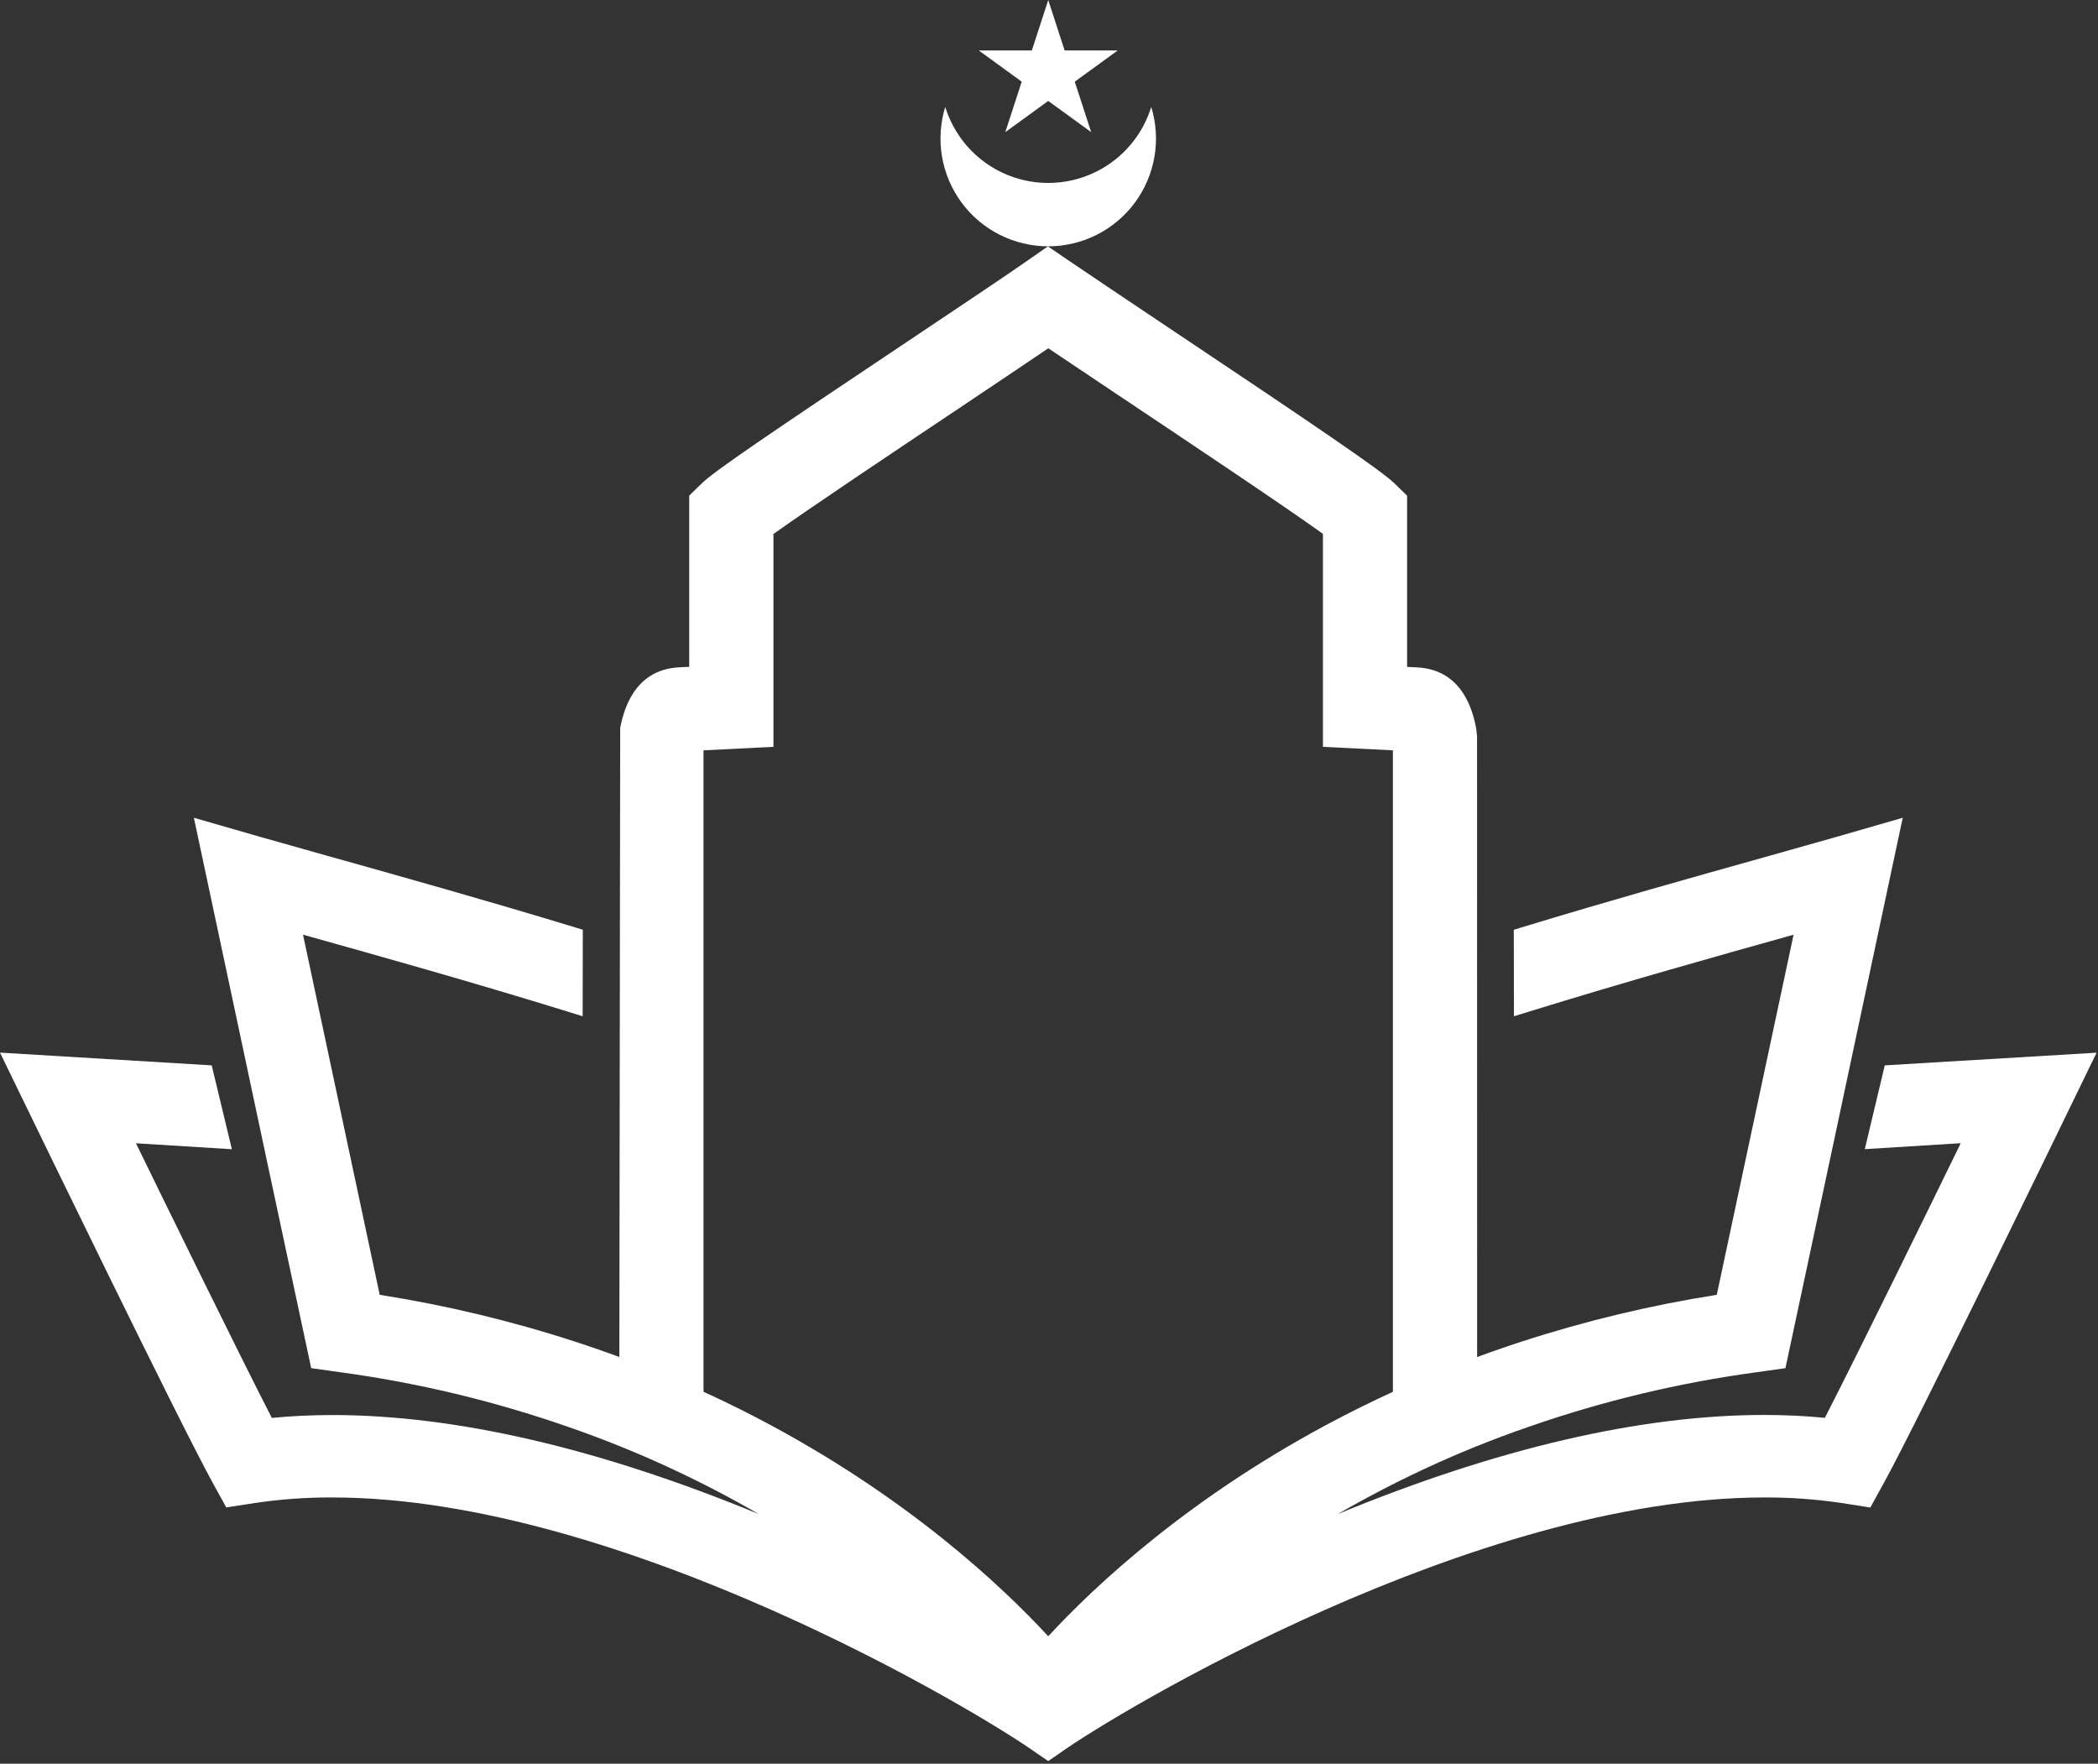 <svg width="772" height="649" viewBox="0 0 772 649" fill="none" xmlns="http://www.w3.org/2000/svg">
<rect x="0" y="0" width="772" height="649" fill="#333333" stroke="none"/>
<path d="M543.54 519.64H512.54V276.1L486.8 274.81V196.44C473.11 186.57 435.37 161.35 411.43 145.36C401.86 138.97 392.96 133.02 385.74 128.16C376.88 134.16 364.74 142.31 351.74 151C329.31 166 297.23 187.43 284.61 196.49V274.81L258.87 276.1V519.64H227.87L228.21 267.78C229.32 262.49 232.72 246.4 249.94 245.55L253.61 245.37V182.37L258.29 177.81C262.78 173.44 282.16 160.24 334.51 125.27C352.42 113.27 368.75 102.39 376.85 96.75L385.59 90.66L394.4 96.66C402.32 102.05 414.77 110.36 428.64 119.66C484.13 156.74 508.13 173.02 513.09 177.84L517.77 182.4V245.4L521.45 245.58C538.66 246.43 542.06 262.52 543.17 267.81L543.51 271.01L543.54 519.64Z" fill="white"/>
<path d="M423.62 39.34C425.443 45.27 425.849 51.545 424.805 57.66C423.761 63.776 421.297 69.561 417.611 74.55C413.924 79.54 409.119 83.595 403.58 86.39C398.041 89.184 391.924 90.64 385.72 90.64C379.516 90.64 373.399 89.184 367.86 86.39C362.322 83.595 357.516 79.54 353.829 74.55C350.143 69.561 347.679 63.776 346.635 57.66C345.592 51.545 345.997 45.27 347.82 39.34C350.318 47.442 355.346 54.53 362.166 59.565C368.987 64.6 377.242 67.317 385.72 67.317C394.198 67.317 402.453 64.6 409.274 59.565C416.095 54.53 421.123 47.442 423.62 39.34V39.34Z" fill="white"/>
<path d="M385.72 0L391.75 18.57H411.28L395.48 30.05L401.52 48.62L385.72 37.14L369.92 48.62L375.96 30.05L360.16 18.57H379.69L385.72 0Z" fill="white"/>
<path d="M693.54 392.02L686.19 422.85L721.49 420.66C709.87 444.48 684.02 497.32 671.49 521.72C664.33 521.02 656.86 520.66 649.26 520.66C603.69 520.66 550.94 532.92 492.26 557.13C502.52 551.2 513.07 545.7 523.8 540.68C536.394 534.796 549.288 529.579 562.43 525.05C589.684 515.542 617.826 508.801 646.43 504.93L656.98 503.45L674.62 420.87L679.56 397.61L700.15 300.92L675.86 307.92C668.79 309.92 660.67 312.22 651.77 314.72L648.93 315.52C623.58 322.62 592.04 331.45 559.78 341.29L557.03 342.13L557.09 373.96L562.09 372.41C598.03 361.28 633.57 351.34 657.09 344.76L659.98 343.94L631.72 476.45C607.37 480.287 583.362 486.045 559.92 493.67C536.98 501.125 514.692 510.453 493.28 521.56C438.09 550.2 402.52 583.89 385.72 602.09C368.92 583.89 333.35 550.2 278.21 521.56C256.798 510.455 234.509 501.127 211.57 493.67C188.111 486.045 164.087 480.287 139.72 476.45L111.5 343.93L114.4 344.75C137.91 351.33 173.45 361.27 209.4 372.4L214.4 373.95L214.46 342.12L211.72 341.28C179.47 331.45 147.94 322.62 122.55 315.5L119.72 314.71C110.82 312.21 102.72 309.94 95.63 307.91L71.34 300.91L91.49 395.55L96.87 420.87L114.51 503.44L125.07 504.92C153.675 508.793 181.817 515.537 209.07 525.05C222.219 529.589 235.12 534.816 247.72 540.71C258.45 545.71 269 551.23 279.26 557.16C220.55 532.95 167.8 520.69 122.26 520.69C114.66 520.69 107.19 521.05 100.03 521.75C87.5 497.35 61.65 444.51 50.03 420.69L85.33 422.88L77.9 392.02L0 387.33L11.31 410.61C11.81 411.61 65.41 522.18 78.13 545.37L83.26 554.69L93.72 553.07C103.171 551.663 112.715 550.977 122.27 551.02C228.53 551.02 360.27 629.83 381.81 645.36L385.72 648.02L389.72 645.27C411.22 629.78 542.91 551.02 649.17 551.02C658.725 550.977 668.269 551.662 677.72 553.07L688.22 554.72L693.36 545.4C705.92 522.48 759.66 411.69 760.16 410.66L771.48 387.36L693.54 392.02Z" fill="white"/>
</svg>
